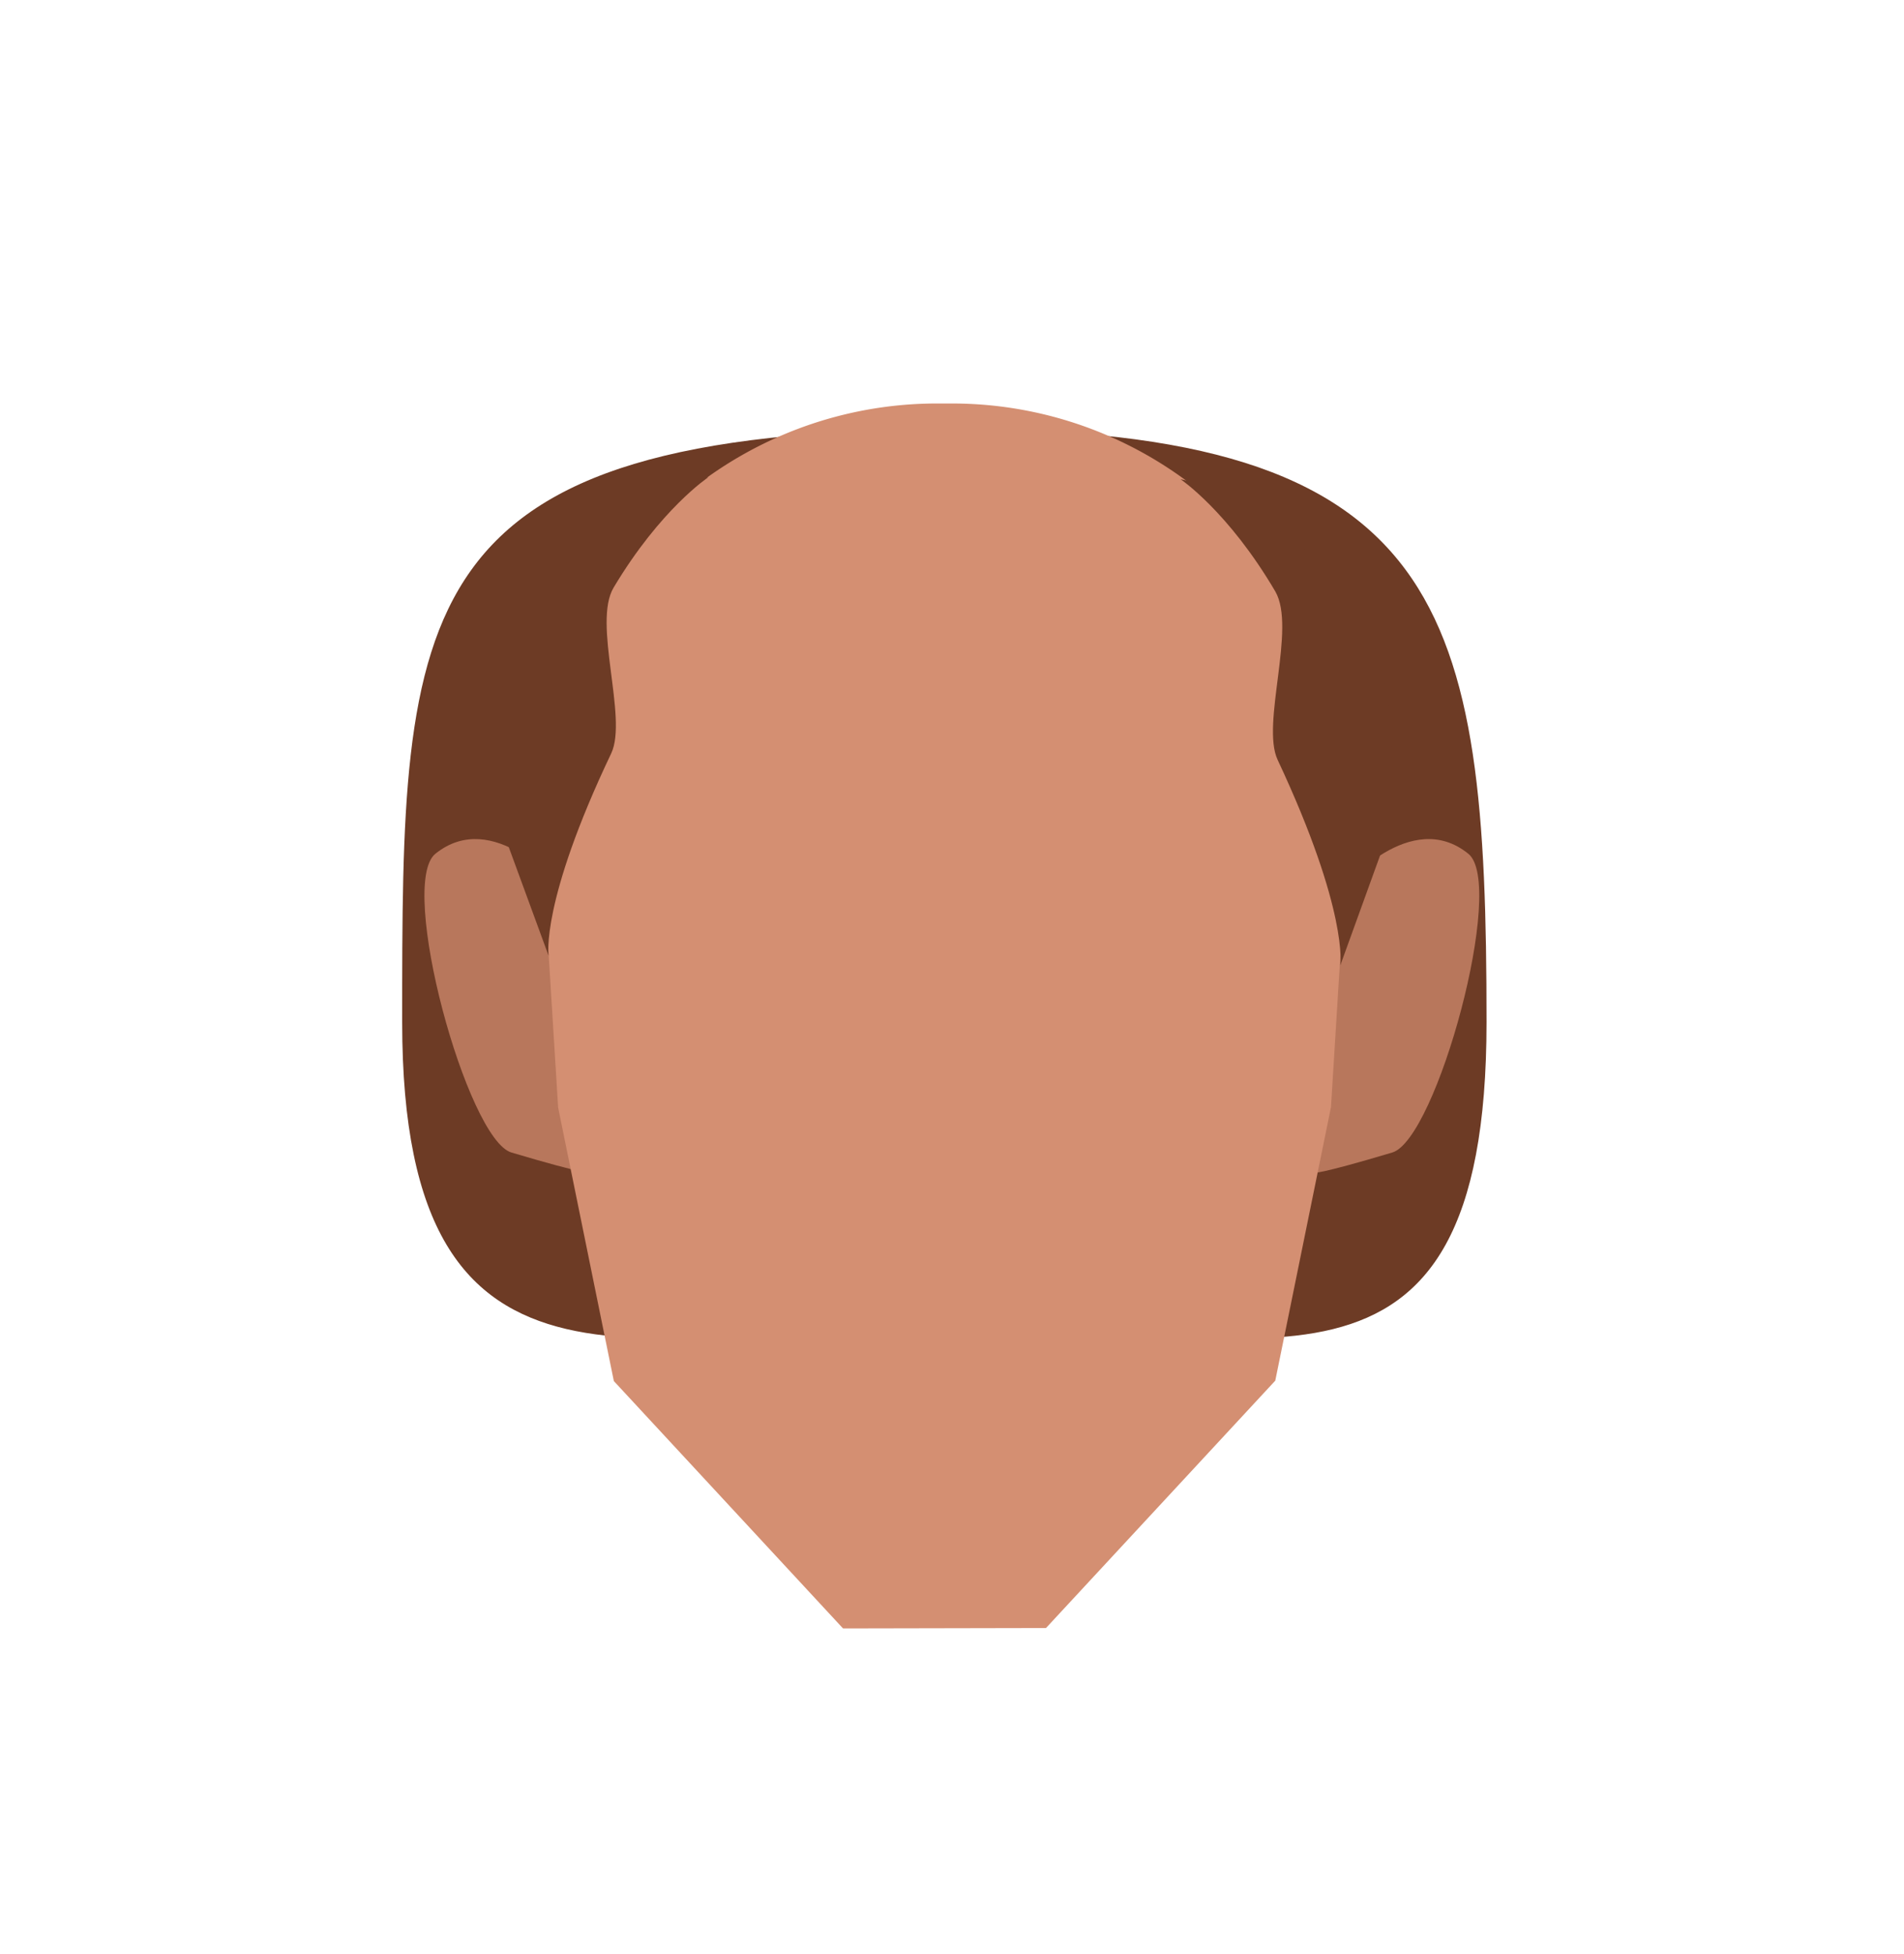 <svg id="Calque_1" data-name="Calque 1" xmlns="http://www.w3.org/2000/svg" xmlns:xlink="http://www.w3.org/1999/xlink" viewBox="0 0 188 192.88"><defs><style>.cls-1{fill:none;}.cls-2{fill:#6d3b25;}.cls-3{clip-path:url(#clip-path);}.cls-4{fill:#b8775c;}.cls-5{clip-path:url(#clip-path-2);}.cls-6{fill:#d48f72;}</style><clipPath id="clip-path"><polygon class="cls-1" points="129.72 82.83 129.72 82.83 146.06 82.83 146.06 115.77 129.72 115.77 129.72 82.83"/></clipPath><clipPath id="clip-path-2"><polygon class="cls-1" points="58.28 82.83 58.28 82.83 41.94 82.83 41.94 115.77 58.28 115.77 58.28 82.83"/></clipPath></defs><path class="cls-2" d="M146.78,100.91c0,41-22.9,29.83-52.47,29.83s-54.6,11.15-54.6-29.83,0-58.42,54.29-58.56C143,42.22,146.78,59.93,146.78,100.91Z"/><g class="cls-3"><path class="cls-4" d="M129.72,115.77l3-28.25s6.56-7.84,12.25-3.25c3.78,3-3.13,28.22-7.5,29.5C130,116,129.72,115.77,129.72,115.77Z"/></g><g class="cls-5"><path class="cls-4" d="M58.28,115.77l-3-28.25S48.72,79.68,43,84.27c-3.78,3,3.13,28.22,7.5,29.5C58,116,58.28,115.77,58.28,115.77Z"/></g><path class="cls-6" d="M83.24,160.75,60.61,136.33l-5.5-27-1.5-24.2V78.75A38.91,38.91,0,0,1,92.53,39.83H94a38.92,38.92,0,0,1,38.92,38.92v6.34l-1.5,24.2-5.5,27-22.64,24.42Z"/><path class="cls-2" d="M129.63,55c12,10.39,6.63,29.47,6.63,29.47l-3.92,10.83S133.18,90,126.15,75c-1.66-3.54,1.87-13-.23-16.62-4.64-7.9-9.35-11.07-9.35-11.07S121.57,48,129.63,55Z"/><path class="cls-2" d="M56.88,54.69c-12,10.22-6.62,29-6.62,29l3.91,10.66s-.84-5.24,6.19-20C62,70.84,58.49,61.5,60.59,58c4.64-7.77,9.35-10.89,9.35-10.89S64.94,47.8,56.88,54.69Z"/></svg>